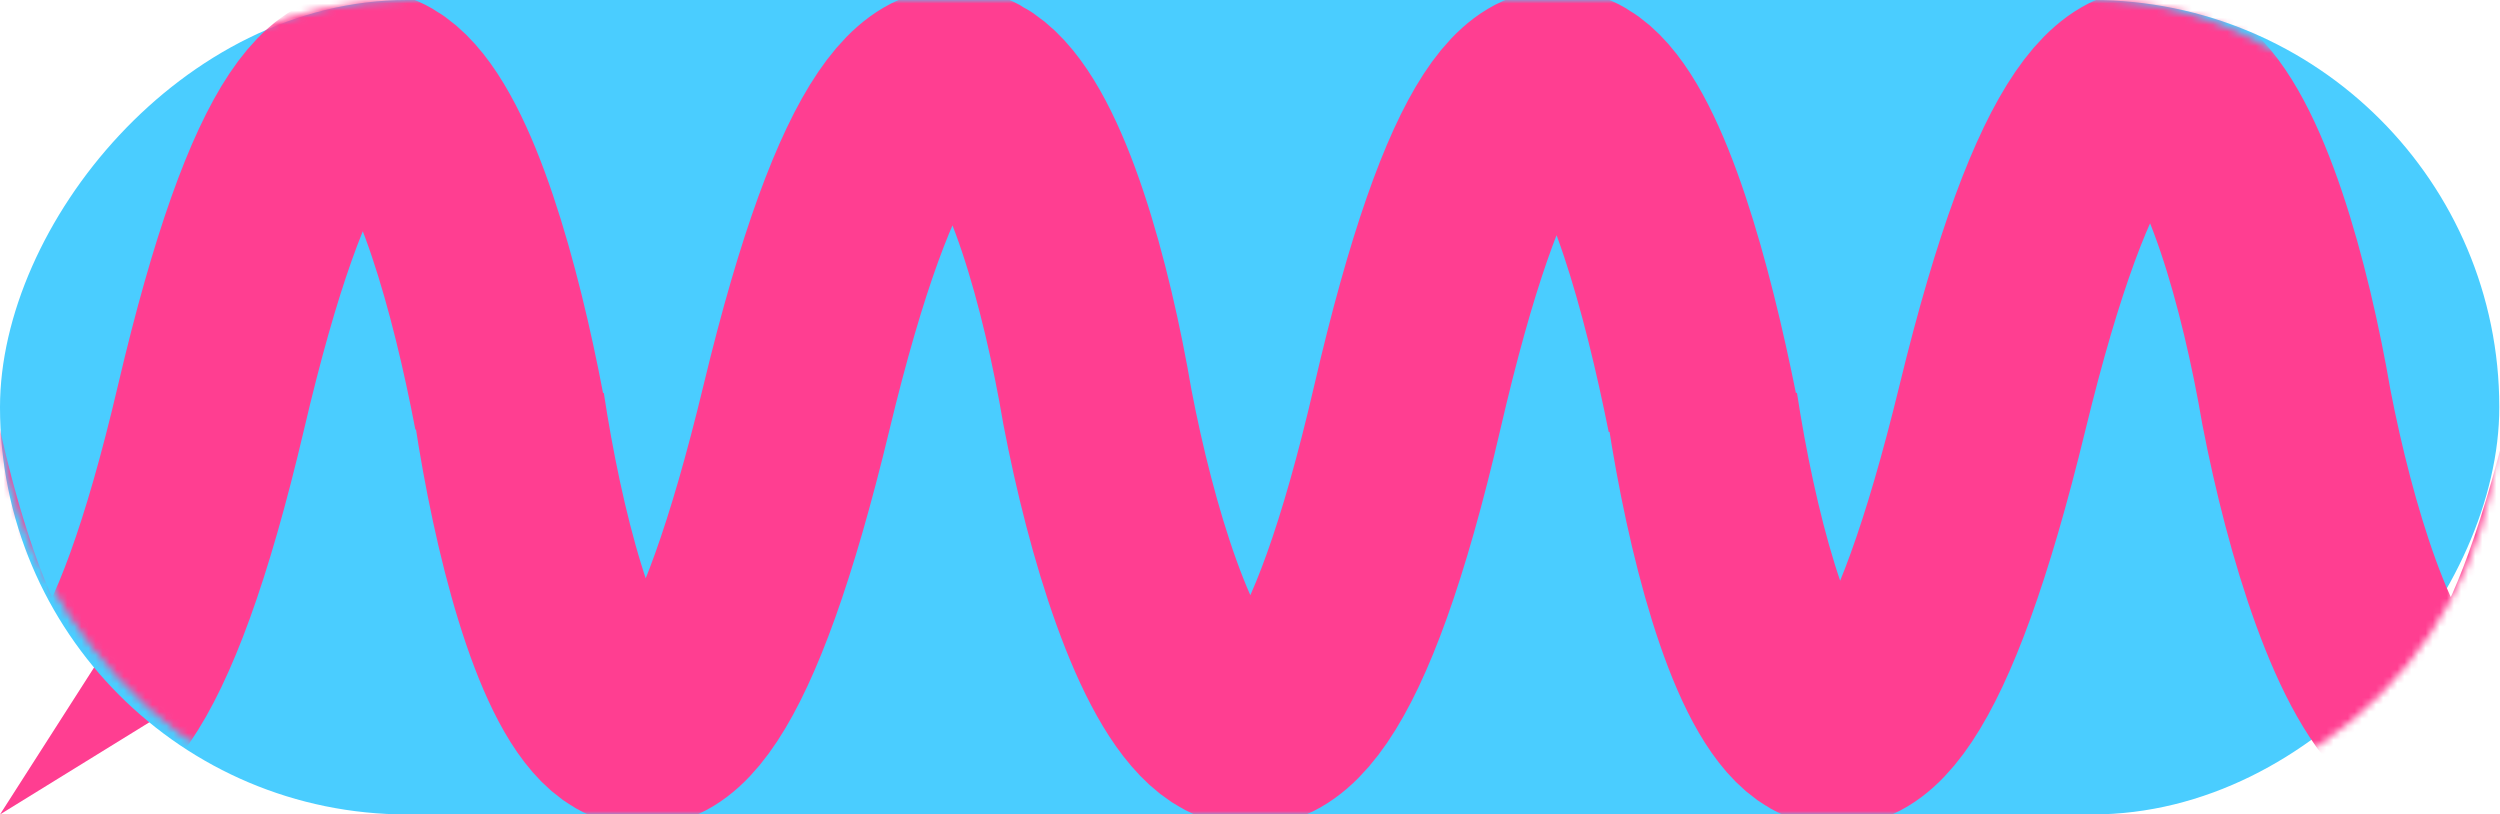 <svg width="353" height="115" viewBox="0 0 353 115" fill="none" xmlns="http://www.w3.org/2000/svg">
<path d="M1.90735e-05 115.001L30.016 68.106L47.321 85.802L1.90735e-05 115.001Z" fill="#FF3E91"/>
<rect width="352.901" height="115" rx="57.5" transform="matrix(-1 0 0 1 352.901 0)" fill="#4ACDFF"/>
<mask id="mask0_0_698" style="mask-type:alpha" maskUnits="userSpaceOnUse" x="0" y="0" width="353" height="115">
<rect width="352.901" height="115" rx="57.5" fill="#F9616B"/>
</mask>
<g mask="url(#mask0_0_698)">
<path d="M410.377 57.499C404.463 23.024 387.798 -25.24 368.444 57.499C349.09 140.239 330.919 91.974 324.253 57.499C318.339 23.024 301.48 -25.24 281.352 57.499C261.224 140.239 245.655 91.974 240.386 57.499M71.91 58.134C65.362 23.736 49.185 -25.241 29.801 57.499C10.416 140.239 -7.783 91.974 -14.46 57.499C-20.383 23.024 -37.269 -25.24 -57.429 57.499C-77.588 140.239 -93.182 91.974 -98.459 57.499M240.386 58.345C233.373 23.41 217.882 -25.241 198.718 57.499C179.553 140.239 161.559 91.974 154.958 57.499C149.102 23.024 132.407 -25.24 112.476 57.499C92.544 140.239 77.127 91.974 71.91 57.499" stroke="#FF3E91" stroke-width="27"/>
</g>
</svg>
